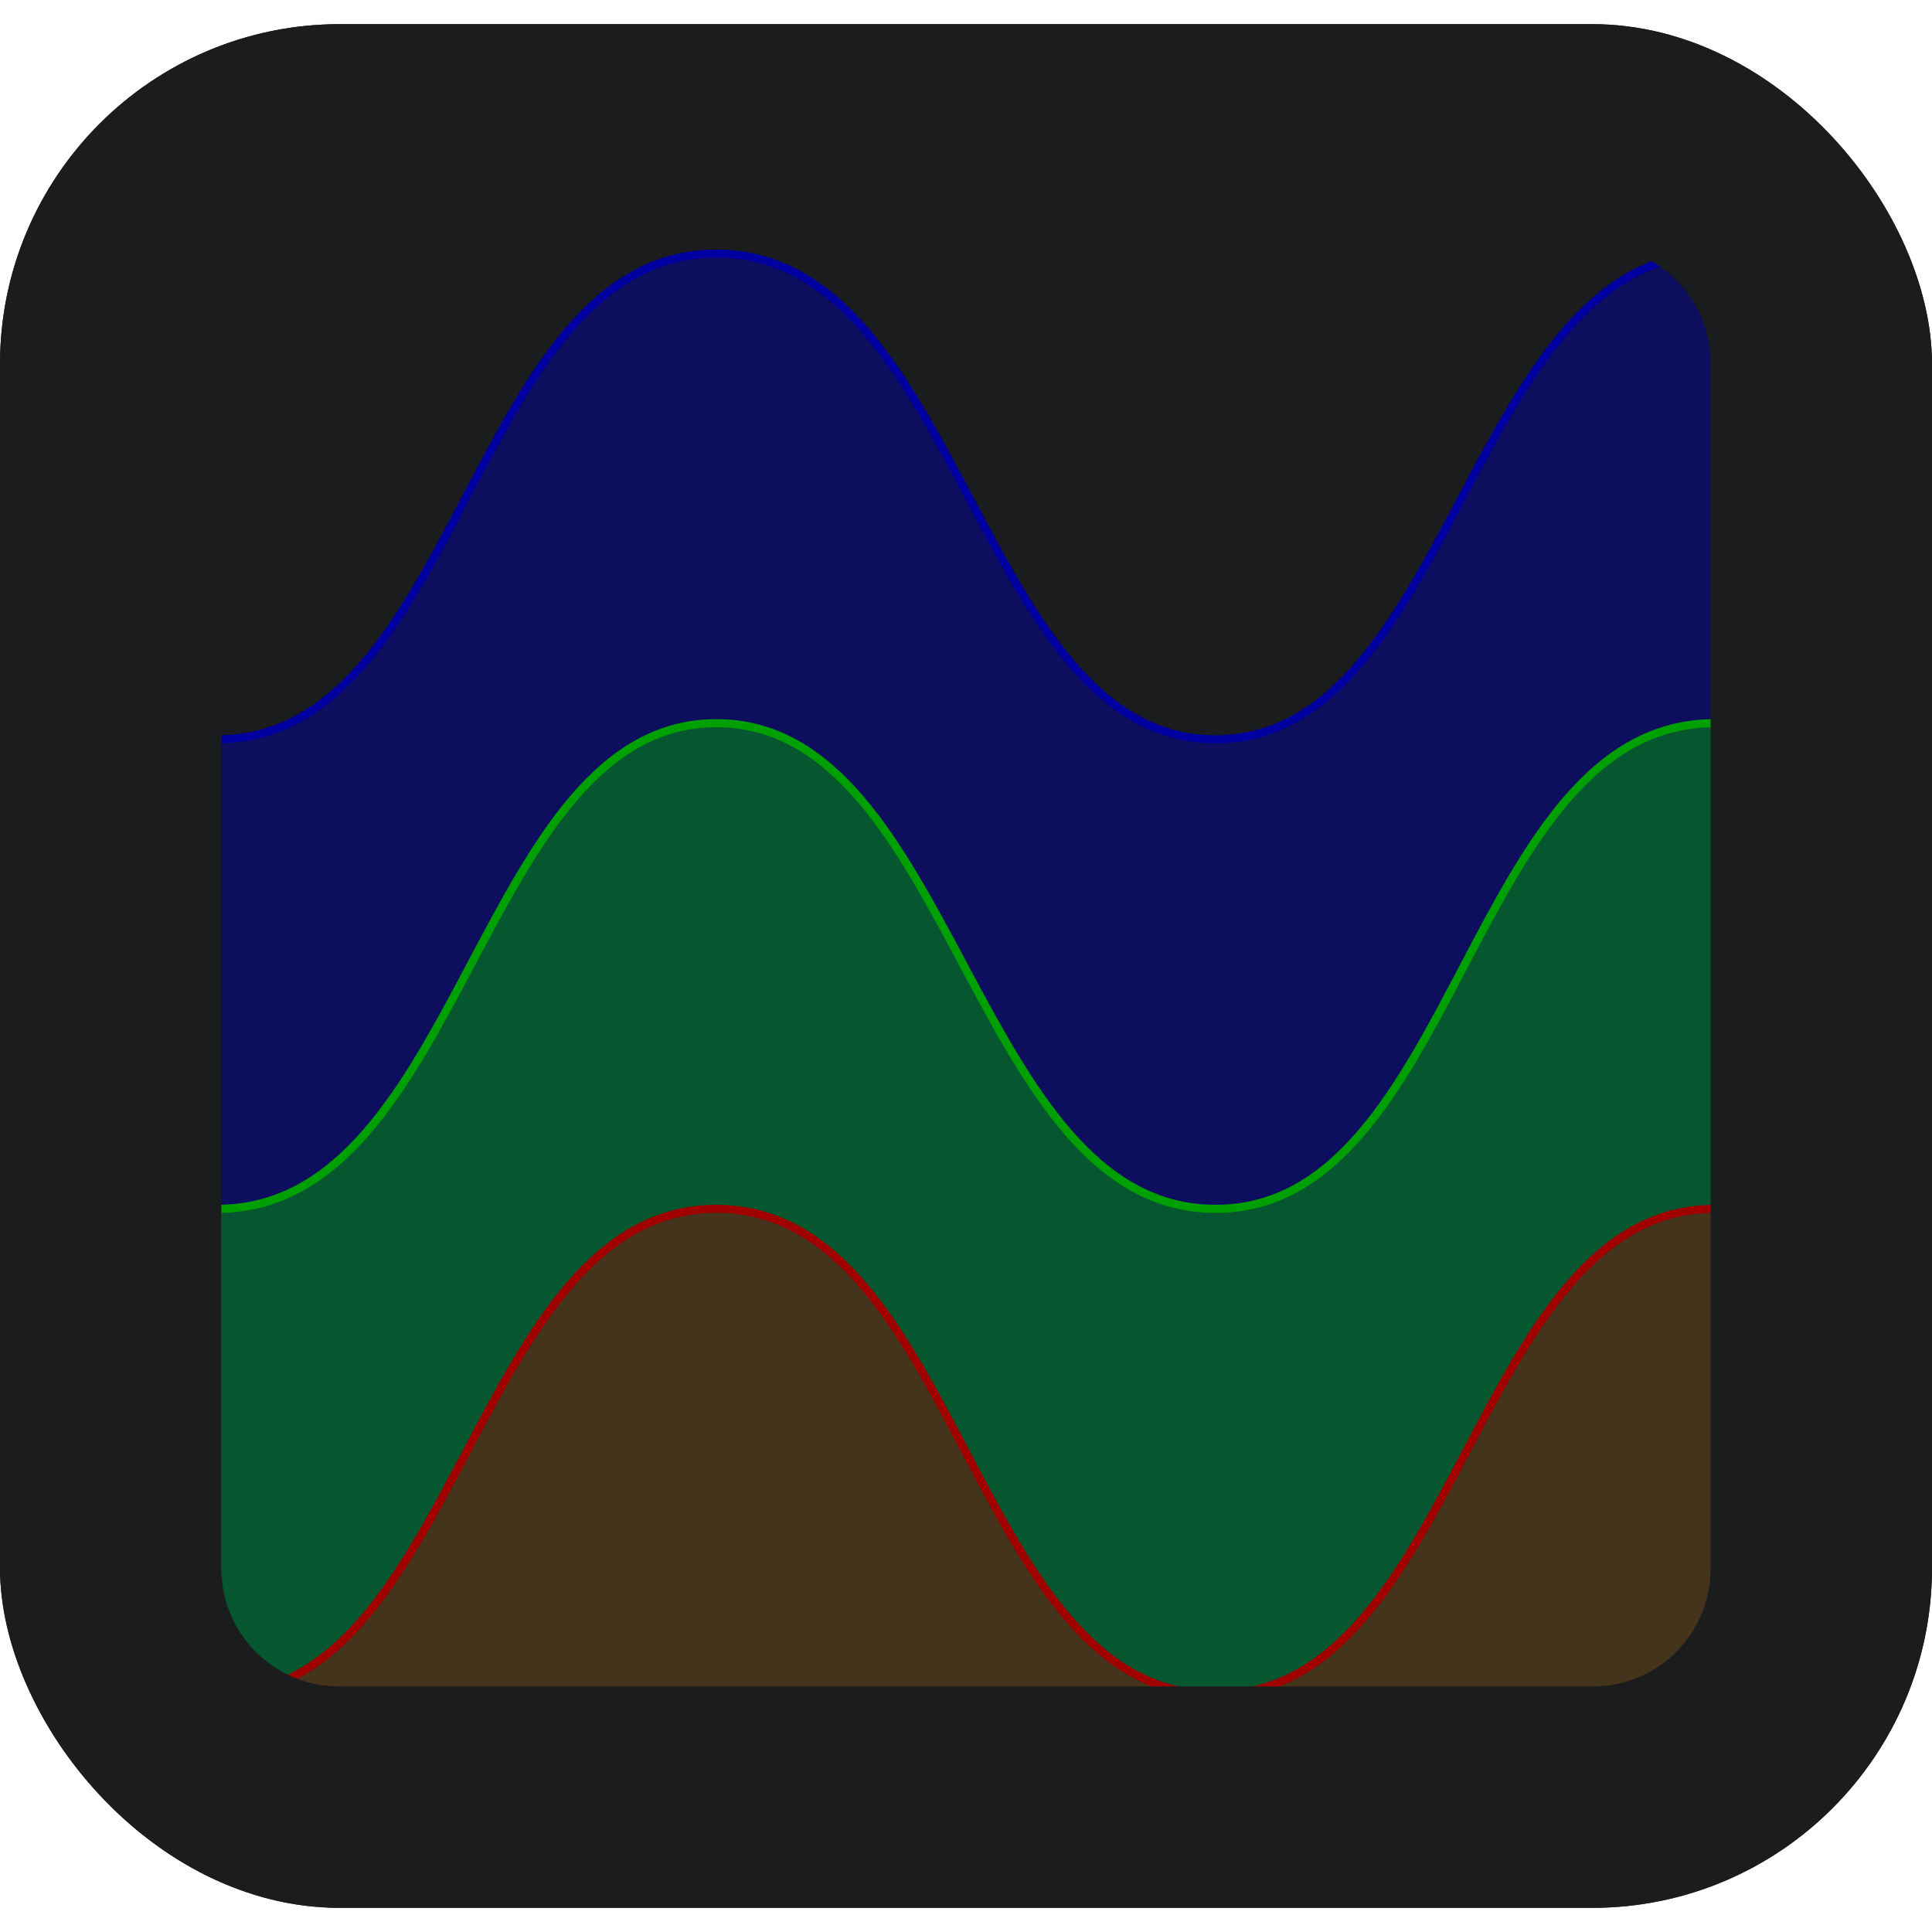 <?xml version="1.0" encoding="UTF-8" standalone="no"?>
<svg
   xmlns:dc="http://purl.org/dc/elements/1.1/"
   xmlns:cc="http://creativecommons.org/ns#"
   xmlns:rdf="http://www.w3.org/1999/02/22-rdf-syntax-ns#"
   xmlns:svg="http://www.w3.org/2000/svg"
   xmlns="http://www.w3.org/2000/svg"
   xmlns:sodipodi="http://sodipodi.sourceforge.net/DTD/sodipodi-0.dtd"
   xmlns:inkscape="http://www.inkscape.org/namespaces/inkscape"
   version="1.1"
   id="Layer_1"
   x="0px"
   y="0px"
   viewBox="0 0 240 240"
   xml:space="preserve"
   sodipodi:docname="icon.svg"
   inkscape:version="1.0.1 (3bc2e813f5, 2020-09-07)"
   width="240"
   height="240"><defs
   id="defs871"><clipPath
     clipPathUnits="userSpaceOnUse"
     id="clipPath884"><rect
       style="fill:#1b1c1d;fill-opacity:1;stroke:none;stroke-width:1.51;stroke-linecap:round"
       id="rect886"
       width="240"
       height="234"
       x="0"
       y="0"
       ry="42.232" /></clipPath></defs><sodipodi:namedview
   pagecolor="#ffffff"
   bordercolor="#666666"
   borderopacity="1"
   objecttolerance="10"
   gridtolerance="10"
   guidetolerance="10"
   inkscape:pageopacity="0"
   inkscape:pageshadow="2"
   inkscape:window-width="1920"
   inkscape:window-height="1017"
   id="namedview869"
   showgrid="false"
   inkscape:zoom="2.0594485"
   inkscape:cx="139.17097"
   inkscape:cy="98.651716"
   inkscape:window-x="-8"
   inkscape:window-y="-8"
   inkscape:window-maximized="1"
   inkscape:current-layer="Layer_1"
   inkscape:document-rotation="0" />
<style
   type="text/css"
   id="style854">
	.st0{fill:#001E36;}
	.st1{fill:#31A8FF;}
</style>

<rect
   style="fill:#1b1c1d;fill-opacity:1;stroke:none;stroke-width:1.51;stroke-linecap:round"
   id="rect882"
   width="240"
   height="234"
   x="0"
   y="3"
   ry="42.232" /><path
   style="fill:#0000a0;fill-opacity:0.5;stroke:#0000a0;stroke-width:1px;stroke-linecap:butt;stroke-linejoin:miter;stroke-opacity:1"
   d="M 27,91.833 C 57.297,91.833 58.551,31.5 89,31.5 c 30.449,0 32.369,60.333 62,60.333 29.631,0 31.488,-60.333 62,-60.333 30.512,0 0,180.999 0,180.999 l -186,3.4e-4 V 91.833"
   id="path870" /><path
   style="fill:#00a000;fill-opacity:0.5;stroke:#00a000;stroke-width:1px;stroke-linecap:butt;stroke-linejoin:miter;stroke-opacity:1"
   d="m 27,150.166 c 30.54,0 32.522,-60.333 62,-60.333 29.478,0 31.884,60.333 62,60.333 30.116,0 31.488,-60.333 62,-60.333 30.512,0 0,120.666 0,120.666 H 27 Z"
   id="path868" /><path
   style="fill:#a00000;fill-opacity:0.402;stroke:#a00000;stroke-width:1px;stroke-linecap:butt;stroke-linejoin:miter;stroke-opacity:1"
   d="m 27,210.499 c 30.054,0.081 31.793,-60.333 62,-60.333 30.207,0 31.641,60.333 62,60.333 30.359,0 31.974,-60.333 62,-60.333 30.026,0 0,60.333 0,60.333 z"
   id="path862" /><path
   id="rect872"
   clip-path="url(#clipPath884)"
   style="fill:none;fill-opacity:1;stroke:#1b1c1d;stroke-width:55;stroke-linecap:round;stroke-miterlimit:4;stroke-dasharray:none;stroke-opacity:1;paint-order:normal"
   d="M 42.232,0 H 197.768 C 221.165,0 240,18.835 240,42.232 V 191.768 C 240,215.165 221.165,234 197.768,234 H 42.232 C 18.835,234 0,215.165 0,191.768 V 42.232 C 0,18.835 18.835,0 42.232,0 Z"
   transform="translate(0,3)" /></svg>
